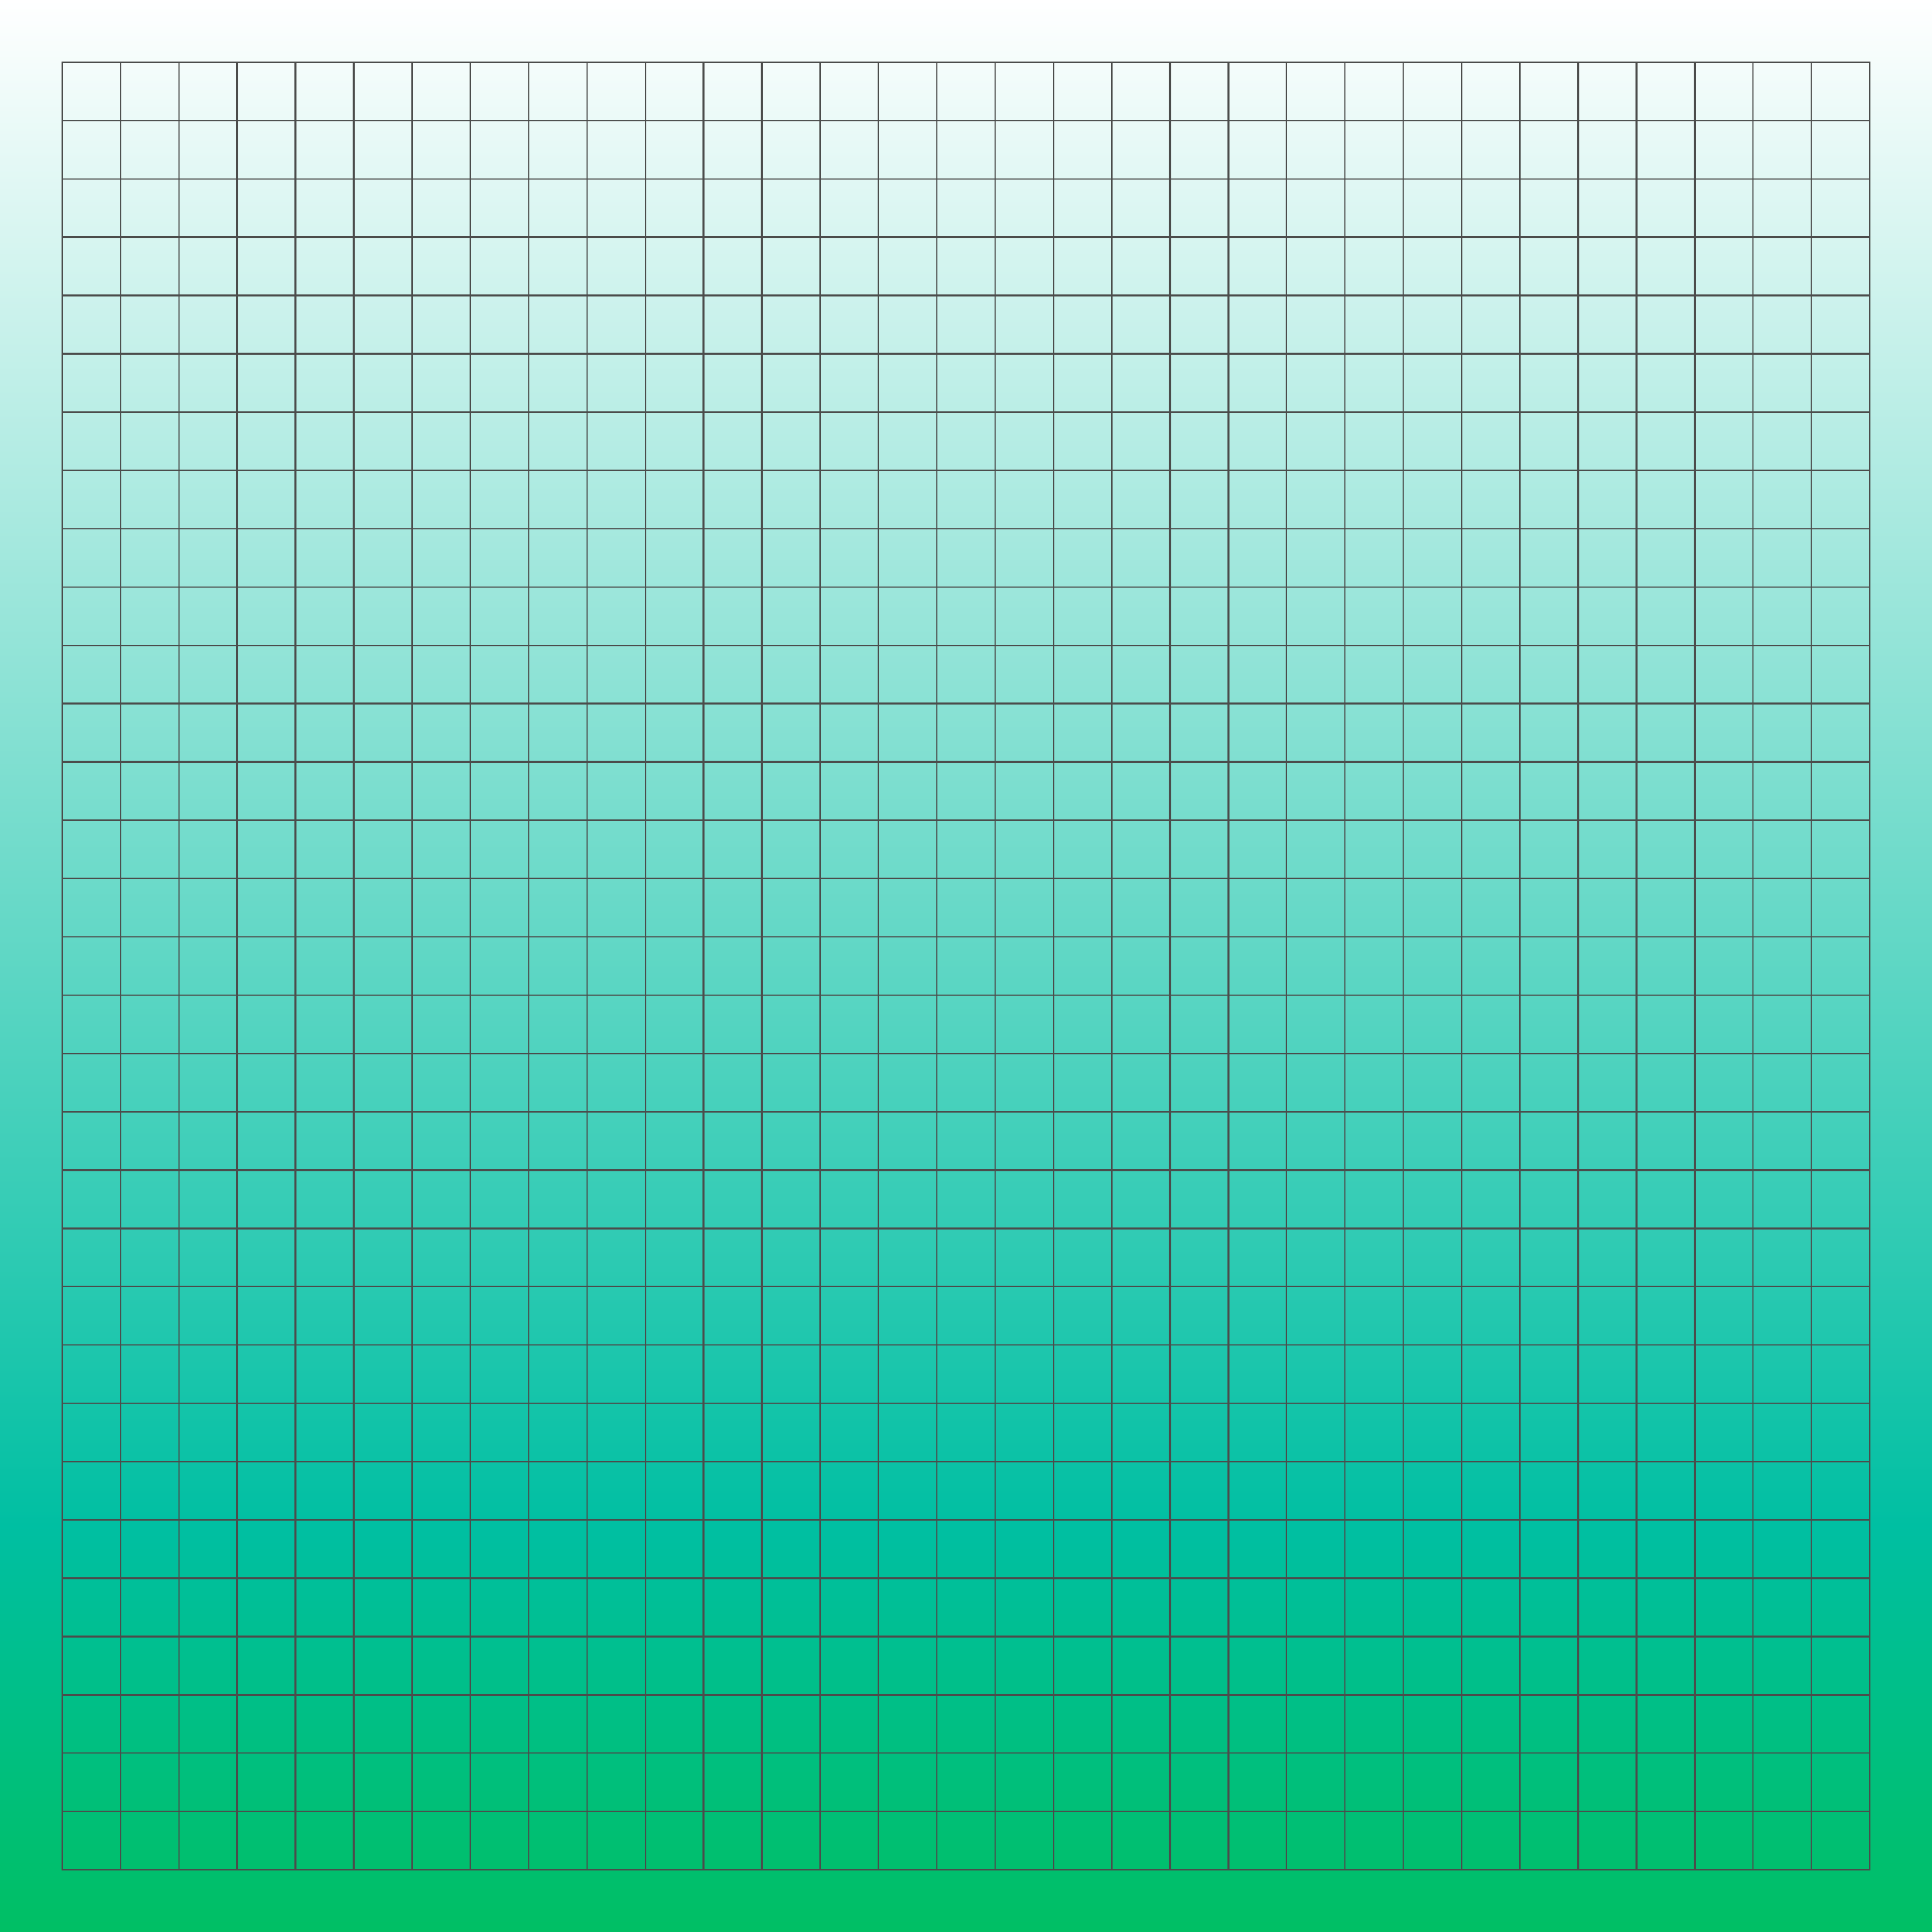 <svg id="Layer_1" data-name="Layer 1" xmlns="http://www.w3.org/2000/svg" xmlns:xlink="http://www.w3.org/1999/xlink" viewBox="0 0 595.281 595.281"><rect x="0" y="0" width="595.281" height="595.281" fill="#808080" stroke="none"/><defs><style>.cls-1{fill:url(#linear-gradient);}.cls-2{fill:none;stroke:#4b4c4b;stroke-miterlimit:10;stroke-width:0.5px;}</style><linearGradient id="linear-gradient" x1="297.641" x2="297.641" y2="595.281" gradientUnits="userSpaceOnUse"><stop offset="0" stop-color="#fff"/><stop offset="0.79" stop-color="#00bfa2"/><stop offset="1" stop-color="#00bf64"/></linearGradient></defs><title>topbox</title><rect class="cls-1" width="595.281" height="595.281"/><rect class="cls-2" x="19.202" y="19.203" width="556.863" height="556.876"/><line class="cls-2" x1="19.202" y1="558.115" x2="576.065" y2="558.115"/><line class="cls-2" x1="19.202" y1="540.151" x2="576.065" y2="540.151"/><line class="cls-2" x1="19.202" y1="522.187" x2="576.065" y2="522.187"/><line class="cls-2" x1="19.202" y1="504.224" x2="576.065" y2="504.224"/><line class="cls-2" x1="19.202" y1="486.26" x2="576.065" y2="486.26"/><line class="cls-2" x1="19.202" y1="468.296" x2="576.065" y2="468.296"/><line class="cls-2" x1="19.202" y1="450.332" x2="576.065" y2="450.332"/><line class="cls-2" x1="19.202" y1="432.369" x2="576.065" y2="432.369"/><line class="cls-2" x1="19.202" y1="414.405" x2="576.065" y2="414.405"/><line class="cls-2" x1="19.202" y1="396.441" x2="576.065" y2="396.441"/><line class="cls-2" x1="19.202" y1="378.477" x2="576.065" y2="378.477"/><line class="cls-2" x1="19.202" y1="360.514" x2="576.065" y2="360.514"/><line class="cls-2" x1="19.202" y1="342.55" x2="576.065" y2="342.55"/><line class="cls-2" x1="19.202" y1="324.586" x2="576.065" y2="324.586"/><line class="cls-2" x1="19.202" y1="306.623" x2="576.065" y2="306.623"/><line class="cls-2" x1="19.202" y1="288.659" x2="576.065" y2="288.659"/><line class="cls-2" x1="19.202" y1="270.695" x2="576.065" y2="270.695"/><line class="cls-2" x1="19.202" y1="252.731" x2="576.065" y2="252.731"/><line class="cls-2" x1="19.202" y1="234.768" x2="576.065" y2="234.768"/><line class="cls-2" x1="19.202" y1="216.804" x2="576.065" y2="216.804"/><line class="cls-2" x1="19.202" y1="198.84" x2="576.065" y2="198.84"/><line class="cls-2" x1="19.202" y1="180.876" x2="576.065" y2="180.876"/><line class="cls-2" x1="19.202" y1="162.913" x2="576.065" y2="162.913"/><line class="cls-2" x1="19.202" y1="144.949" x2="576.065" y2="144.949"/><line class="cls-2" x1="19.202" y1="126.985" x2="576.065" y2="126.985"/><line class="cls-2" x1="19.202" y1="109.021" x2="576.065" y2="109.021"/><line class="cls-2" x1="19.202" y1="91.058" x2="576.065" y2="91.058"/><line class="cls-2" x1="19.202" y1="73.094" x2="576.065" y2="73.094"/><line class="cls-2" x1="19.202" y1="55.13" x2="576.065" y2="55.13"/><line class="cls-2" x1="19.202" y1="37.166" x2="576.065" y2="37.166"/><line class="cls-2" x1="558.102" y1="19.203" x2="558.102" y2="576.079"/><line class="cls-2" x1="540.138" y1="19.203" x2="540.138" y2="576.079"/><line class="cls-2" x1="522.175" y1="19.203" x2="522.175" y2="576.079"/><line class="cls-2" x1="504.212" y1="19.203" x2="504.212" y2="576.079"/><line class="cls-2" x1="486.248" y1="19.203" x2="486.248" y2="576.079"/><line class="cls-2" x1="468.285" y1="19.203" x2="468.285" y2="576.079"/><line class="cls-2" x1="450.322" y1="19.203" x2="450.322" y2="576.079"/><line class="cls-2" x1="432.359" y1="19.203" x2="432.359" y2="576.079"/><line class="cls-2" x1="414.395" y1="19.203" x2="414.395" y2="576.079"/><line class="cls-2" x1="396.432" y1="19.203" x2="396.432" y2="576.079"/><line class="cls-2" x1="378.469" y1="19.203" x2="378.469" y2="576.079"/><line class="cls-2" x1="360.505" y1="19.203" x2="360.505" y2="576.079"/><line class="cls-2" x1="342.542" y1="19.203" x2="342.542" y2="576.079"/><line class="cls-2" x1="324.579" y1="19.203" x2="324.579" y2="576.079"/><line class="cls-2" x1="306.615" y1="19.203" x2="306.615" y2="576.079"/><line class="cls-2" x1="288.652" y1="19.203" x2="288.652" y2="576.079"/><line class="cls-2" x1="270.689" y1="19.203" x2="270.689" y2="576.079"/><line class="cls-2" x1="252.725" y1="19.203" x2="252.725" y2="576.079"/><line class="cls-2" x1="234.762" y1="19.203" x2="234.762" y2="576.079"/><line class="cls-2" x1="216.799" y1="19.203" x2="216.799" y2="576.079"/><line class="cls-2" x1="198.835" y1="19.203" x2="198.835" y2="576.079"/><line class="cls-2" x1="180.872" y1="19.203" x2="180.872" y2="576.079"/><line class="cls-2" x1="162.909" y1="19.203" x2="162.909" y2="576.079"/><line class="cls-2" x1="144.945" y1="19.203" x2="144.945" y2="576.079"/><line class="cls-2" x1="126.982" y1="19.203" x2="126.982" y2="576.079"/><line class="cls-2" x1="109.019" y1="19.203" x2="109.019" y2="576.079"/><line class="cls-2" x1="91.055" y1="19.203" x2="91.055" y2="576.079"/><line class="cls-2" x1="73.092" y1="19.203" x2="73.092" y2="576.079"/><line class="cls-2" x1="55.129" y1="19.203" x2="55.129" y2="576.079"/><line class="cls-2" x1="37.165" y1="19.203" x2="37.165" y2="576.079"/></svg>